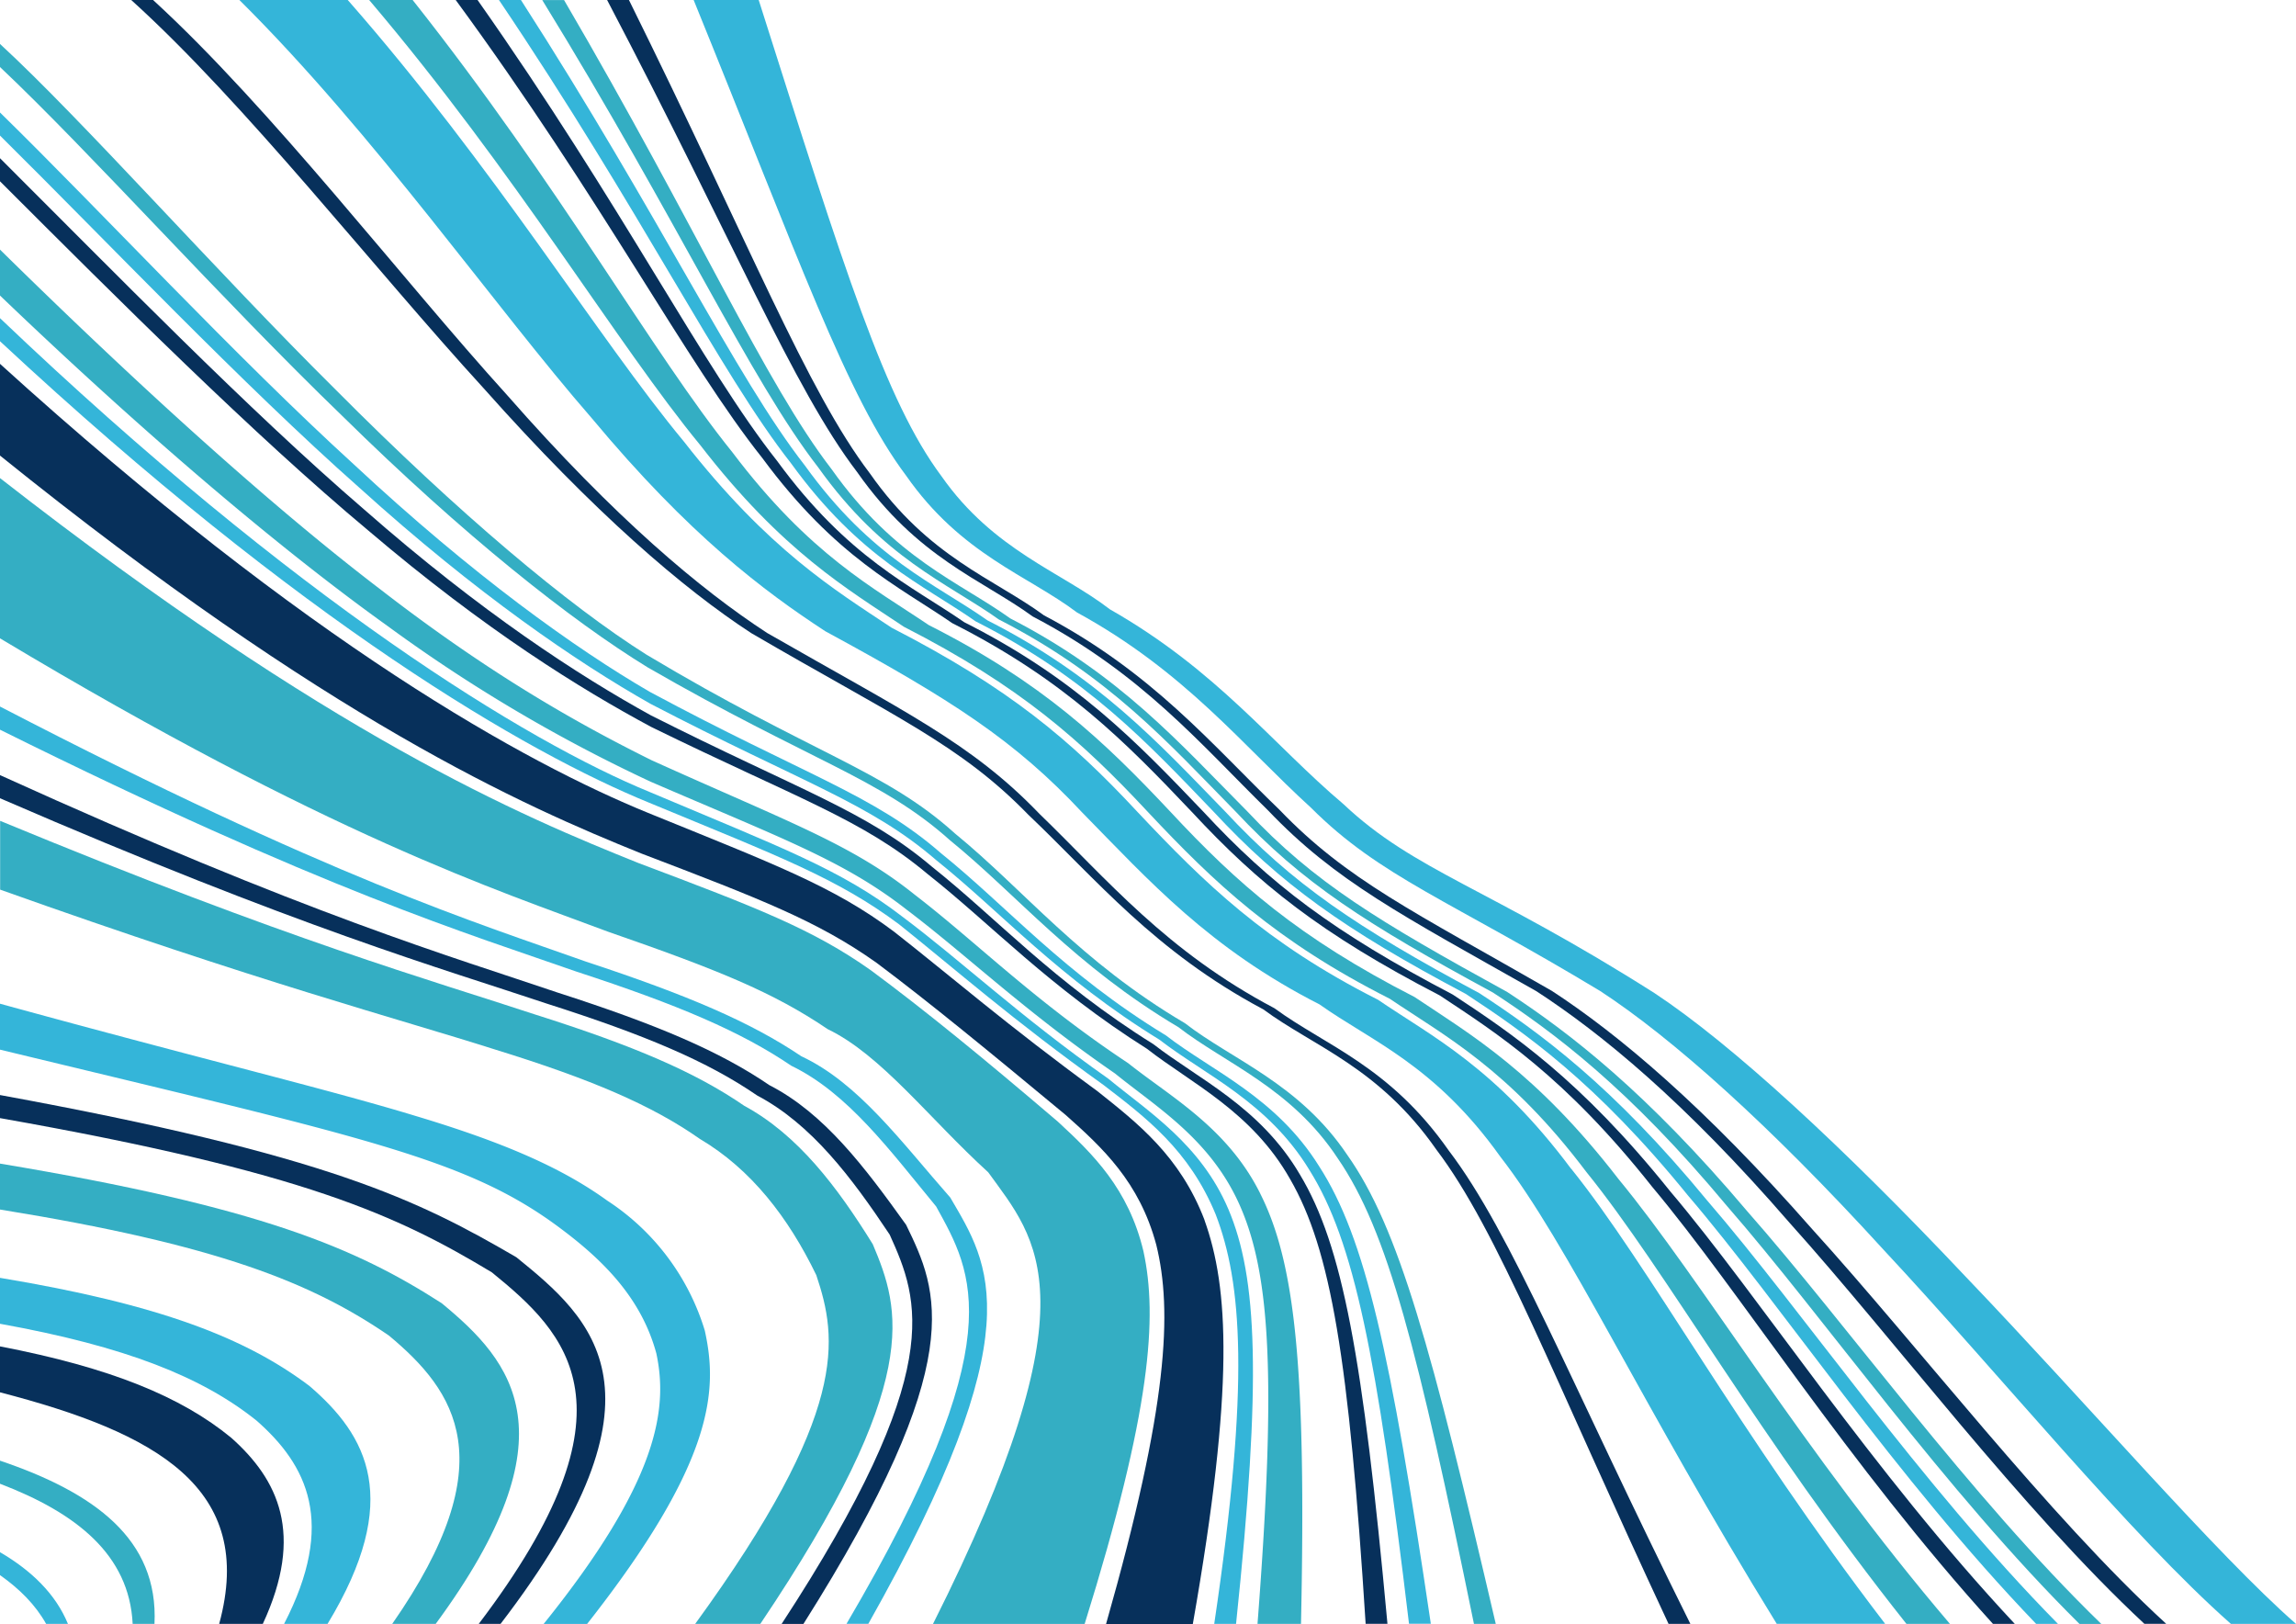 <svg id="Слой_1" data-name="Слой 1" xmlns="http://www.w3.org/2000/svg" xmlns:xlink="http://www.w3.org/1999/xlink" viewBox="0 0 841.81 595.28"><defs><style>.cls-1{fill:none;}.cls-2{clip-path:url(#clip-path);}.cls-3{fill:#34b5d9;}.cls-3,.cls-4,.cls-5{fill-rule:evenodd;}.cls-4{fill:#34aec3;}.cls-5{fill:#07305b;}</style><clipPath id="clip-path" transform="translate(0 0)"><rect class="cls-1" width="841.89" height="595.28"/></clipPath></defs><title>полоса</title><g class="cls-2"><path class="cls-3" d="M0,577.41c7.12,5,13,10.87,16.91,17.87h8C20.37,584.25,11.48,575.72,0,569Z" transform="translate(0 0)"/><path class="cls-4" d="M0,543.91c27.85,10.65,47.4,25.94,48.64,51.37h8C58.17,564.19,34.48,547.13,0,535.45v8.46H0" transform="translate(0 0)"/><path class="cls-5" d="M84.71,527C66.43,512,40.54,501.36,0,493.56V510.4c57.12,14.8,94,34.93,80.36,84.88h16c15.33-33,5.67-52.88-11.6-68.24" transform="translate(0 0)"/><path class="cls-3" d="M113.45,508.06C90.11,490.5,58.7,478.19,0,468.43v16.84c46.17,8.34,74.1,19.52,94.05,35.49,18.62,16.34,29.26,37.48,10.11,74.52H120.1c27.66-45.65,14.54-69.06-6.65-87.22" transform="translate(0 0)"/><path class="cls-4" d="M161.91,477.71C130.46,457.52,95.65,442.5,0,426.55v16.84c79.91,12.91,114.36,26.86,142.63,46.23,24.42,20.37,42.66,46.14,1.18,105.66h15.94c51.08-69.41,28.29-96.07,2.16-117.57" transform="translate(0 0)"/><path class="cls-5" d="M0,409.88c112.13,19.82,145.87,35.83,180.32,56.53,27.46,22.33,55.63,49.34-4.79,128.87h8c65-84.75,33.78-111.76,5.79-134.4C153.42,440,120.75,423.54,0,401.42v8.46" transform="translate(0 0)"/><path class="cls-3" d="M258.42,487.8a87,87,0,0,0-35.81-47.7c-16.61-12-37.92-21.32-70.19-31-32.88-10-76.71-20.37-152.42-41.16v16.84c134.09,32.4,171.4,39.84,205.81,65.76,15.9,11.9,29.44,25.71,34.83,45.58,4.39,20.51.64,47.09-41.31,99.18h15.94c46.88-59.59,47.92-85.84,43.15-107.48m-73.68-59.63.95.43-.95-.43" transform="translate(0 0)"/><path class="cls-4" d="M320,456.11C306.93,435,292.51,416,272.87,405.36c-18-12.37-40.46-22-76.82-33.51-37.7-12.47-89.25-26.8-196-70.94v25.21c95.94,34.19,145.26,47.1,181.54,58.64,35.23,10.89,57.44,20.42,75,32.74,18.78,11.1,32.44,28.77,42.7,49.94,7.8,23.27,12.21,50.05-44.4,127.84h23.88C338.81,506.08,330.08,480,320,456.11" transform="translate(0 0)"/><path class="cls-5" d="M0,292.62c110,47.67,162.18,62.45,200.27,75.22,36.66,11.68,59.26,21.35,77.33,33.74,19.9,10.51,34.57,29.94,48.59,51,10.91,24.07,21.16,49.74-39.62,142.73h8C355.82,498.43,344,473.22,332.22,449c-15-20.93-29.93-40.85-50.11-51.19-18.19-12.4-40.88-22.12-77.81-34-38.45-13.07-91.14-28.3-204.3-79.67Z" transform="translate(0 0)"/><path class="cls-3" d="M0,267.49c118.67,58.92,172.31,75,211.4,88.7,37.42,12.22,60.29,22,78.72,34.49,20.73,10,36.12,31,53.11,51.59,13.46,24.46,28.52,48.55-32.87,153h8C379.45,487,362.75,463.54,348.41,439c-18-20.45-33.63-42-54.63-51.81-18.57-12.5-41.53-22.36-79.18-34.76C175.21,338.42,121.13,321.87,0,259Z" transform="translate(0 0)"/><path class="cls-4" d="M419.24,458.7c-5.49-23-18.58-35.7-31.39-47.53C360,387.4,339,370.27,319.34,355.72c-21.16-15-41.83-23-85.19-39.32C191.35,299.22,121.57,270.1,0,175.26V234c121.38,72.73,181.88,92.13,222.83,107.51,40.34,14,60.61,22.19,80.62,35.75,19.65,9.44,37.18,32.72,58.88,52.49,17.85,24.71,39.87,45.93-20.25,165.55h55.6c24.39-78.22,26.77-112.57,21.56-136.58" transform="translate(0 0)"/><path class="cls-5" d="M441.63,447.24c-9-23.52-24.65-35.62-39.48-47.4-32.41-23.64-54-42.35-74.34-58.29-22.15-16.62-43.68-24.64-90.15-43.54C193.25,279.88,113.56,236.46,0,133.38V167c120.48,97.12,192,128.46,235.07,145.85,43.9,16.76,64.69,24.77,86.29,40.08C341,367.66,362.11,385,390.75,408.75c13.37,11.9,27,24.45,33.19,47.57,5.93,24.15,4.43,58.86-18.41,139h31.81c15.34-87.22,13.14-123.34,4.29-148" transform="translate(0 0)"/><path class="cls-3" d="M0,125.09C111.28,228.68,193.26,276,238,294.26c47.2,19.55,68.92,27.61,91.68,44.61,20.32,16.24,41.91,35.28,74.89,58.85C420,409.58,436,421.56,445.71,445.16c9.55,24.83,12.69,61.28-.52,150.12h8c9.43-89.95,7.79-127-2.81-152-10.14-23.83-29.25-35.68-44-47.83-32.54-22.89-53.62-43-75.5-59.39-22.56-17.38-44.57-25.4-92.57-45.68C193.15,271.92,108.74,220.3,0,116.63Z" transform="translate(0 0)"/><path class="cls-4" d="M462.05,437.51c-12.11-24.24-32.91-35.41-48.41-47.77-34.43-22.82-55.48-44.22-78.12-61.65-23.22-18.66-46.09-26.57-96.68-49.43-24.76-12.3-57.56-30.24-99.16-62.44C98.53,184.89,48.58,139.3,0,91.5v16.84C51.83,158,101.65,200.52,142.14,229.51a572.13,572.13,0,0,0,96.43,57.06c48.8,21.06,71,29.07,93.81,46.87,22.12,16.73,43.24,37.23,76.45,60.09,15,12.21,34.69,23.84,45.49,47.8,11.33,25.14,13.78,62.62,6.73,154H477c2-93.89-2.15-132.37-14.94-157.77" transform="translate(0 0)"/><path class="cls-5" d="M0,66.46c43.16,43.13,93.06,93,135.19,128.15,42.69,36.33,77.61,57.94,103.56,71.87,53.52,26.21,77.41,33.85,101.33,53.91,23.45,18.51,44.4,41.34,80.48,64.1,16.17,12.62,38.46,23,52.46,47.77,14.92,25.82,21.56,66,27.68,163h8c-9-97.94-16.47-138.71-32.09-164.68-14.62-24.93-37.36-35.07-53.72-47.8-36.54-22.76-57.39-46.12-81.13-65-24.19-20.55-48.52-28-103.14-55.56-26.39-14.54-62.12-37.69-105.17-75.5C91,150.22,41.19,99.05,0,58Z" transform="translate(0 0)"/><path class="cls-3" d="M0,49.7c39.2,38.8,88.85,91.13,131.66,129,43.4,39.26,80,64.1,106.76,79.27,55.7,29,80.41,36.28,104.84,57.34,24,19.25,44.86,43.11,81.88,65.85,16.56,12.84,39.73,22.7,55,47.84,16.3,26.12,24.66,67.52,36.46,166.24h8c-14.73-99.41-24-141.49-41-167.78-15.84-25.37-39.41-34.94-56.13-47.9-37.43-22.75-58.12-47.18-82.48-66.8-24.71-21.56-49.93-28.59-106.82-59.18-27.25-15.84-64.71-42.6-108.47-83.37C86.56,130.9,37.1,77.54,0,41.24Z" transform="translate(0 0)"/><path class="cls-4" d="M0,24.57c32.75,30.9,81.69,85.67,125.53,127.94,44.46,43.72,83.82,74.93,112,92.18,59.28,34.18,85.44,40.66,110.71,63.28,25,20.36,45.58,45.88,83.85,68.59,17.06,13.22,41.36,22.21,58.39,48.07,18.33,26.65,29.38,70.18,49.93,170.65h8c-23.52-100.86-35.51-145.17-54.51-172-17.62-26.15-42.25-34.84-59.46-48.2-38.59-22.72-59-48.86-84.36-69.59-25.61-23.14-52.38-29.2-113-65.47-28.61-18-69-51.87-113.85-97C79,99.2,30.42,44.13,0,16.11Z" transform="translate(0 0)"/><path class="cls-5" d="M48.11,0c41.5,37.48,89.3,98.74,129.24,142.36,40.53,45.59,73.22,73.52,98.06,89.71C327.34,262.38,352,272.89,377,298.64c25,23.75,46.33,50.16,86.19,71.38,18.3,13.57,42.28,21.1,63.45,51.42,22.59,29.79,42.37,82.36,85.12,173.84h8c-44.55-89.58-65.52-143.21-88.57-173.49-21.68-31-45.45-38.59-63.88-52.16-39.9-21.05-61.28-47.22-86.2-71.29-24.88-25.91-49.25-37.28-99.87-66.32C257,216.22,225.54,190,185.94,144.85,146.88,101.78,99.64,39.89,56.12,0h-8" transform="translate(0 0)"/><path class="cls-3" d="M576.06,428.49c-27.72-37.15-50.95-48.46-70.83-62-41.44-20.95-63.64-42.81-88.19-68.86-24.53-26.38-47.15-45.44-90.15-67.53-20.8-13.83-45.09-28.46-76.18-68.28C219.38,124.11,181.26,61.24,127.5,0H87.77c49.77,49.37,93.75,112.66,129.28,153.4,35.79,42.95,63.15,63.37,85.54,78,46.33,25.11,69.61,40.11,94.21,66.47,24.68,25.14,46.55,49.72,87,70.33,19,13.5,42.2,22.1,66.24,55.76,25.14,32.37,51.14,89.81,101.39,171.31h39.74c-53.87-70.38-86.71-131.51-115.07-166.79" transform="translate(0 0)"/><path class="cls-4" d="M593.39,432.19c-30.27-39.2-54.21-52.95-74.75-66.7-42.54-21.76-65-41.56-89.51-67.9-24.55-26.15-46.9-47.36-88.66-68.48-20.09-13.6-43.48-25.59-72-63.38C239.48,129.88,205.37,68.25,151.29,0H135.35c54,63.56,90.86,126.1,121.4,163.18C287,202.33,310.88,216,331.41,229.77c42.5,21.73,64.95,41.58,89.48,67.91,24.54,26.16,46.89,47.32,88.68,68.46,20.1,13.61,43.51,25.65,72.05,63.48,29.07,35.89,63.27,97.56,117.36,165.66h15.94c-54-63.41-90.94-126-121.53-163.09" transform="translate(0 0)"/><path class="cls-5" d="M167.08,0c53.44,72.81,84.81,133.27,112.43,167.92,26.87,36.41,50,47,69.65,60.53,41.15,20.79,63.27,43.31,87.84,69.21,24.53,26.42,47.27,44.66,90.84,67.23,21.08,13.95,45.85,29.67,77.92,70.18,32.18,38.35,71.67,101.49,124.94,160.21h8C686.08,539,645.36,475.64,612.33,436.67c-33-41.16-58.3-58-79.67-72.07-44.14-23.12-66.93-40.6-91.46-67.05-24.6-25.73-46.71-48.8-87.65-69.45C334,214.59,311,204.61,284.88,168.91,257.93,134.86,228,75.08,175.09,0h-8" transform="translate(0 0)"/><path class="cls-3" d="M182.94,0C235.07,77.28,263.7,136.32,290,169.8c25.37,35,48.42,44.46,67.74,58C398.45,248.38,420.42,272,445,297.6c24.56,26.43,47.56,43,92.4,66.74,21.7,14.25,47.62,32.21,81.56,74,33.85,39.57,75.74,103,127.57,156.94h8c-50.84-51.59-93.85-115-128.57-155.15-34.9-42.4-61.52-61.61-83.56-76.05-45.55-24.4-68.66-40.21-93.23-66.62-24.65-25.35-46.6-49.48-87.15-70.06-19.17-13.5-42.28-22.47-66.94-56.78C269.43,137.72,242.18,79.49,191,0h-8" transform="translate(0 0)"/><path class="cls-4" d="M198.8,0C249,81.62,274.91,139,300,171.35c24,33.62,47.17,42.2,66.17,55.71,40.36,20.63,62.16,45.28,86.84,70.42,24.61,26.34,48,41.24,94.38,66.38C569.85,378.51,597.25,399,633.1,442c35.59,40.78,79.61,104.06,129.32,153.3h8C722.06,548.43,677.07,485.36,640.59,444c-36.81-43.56-65.1-65.43-87.94-80.33-47.3-26-70.81-40.07-95.45-66.35-24.74-24.89-46.51-49.94-86.77-70.61-18.86-13.51-42.16-21.75-65.51-54.68-24.55-31.79-49.15-88.27-98.11-172h-8" transform="translate(0 0)"/><path class="cls-5" d="M222.59,0c46.1,87.77,68.19,142.33,91.69,173.08,22.18,31.59,45.78,39.36,64.34,52.9,40,20.91,61.49,46.77,86.33,71.13,24.8,26,48.88,38.27,98.35,66.24,23.78,15.47,54.12,40.27,92.83,84.91,38.24,42.53,84.86,104.9,130.09,147h8c-43.38-39.71-90.66-101.56-129.79-144.67-39.66-45.14-71.17-71.53-95.47-87.36-50.68-29.14-75-40.5-99.88-66.41-24.94-24-46.37-50.19-86.31-71.24-18.43-13.55-42.23-21.17-63.87-52.09C295.89,143.27,275,89.72,230.6,0h-8" transform="translate(0 0)"/><path class="cls-3" d="M720.63,467.94c-44.81-47.48-85.47-85-114-103.87-60.87-38.66-88-44.7-114-69.23-25.86-21.84-46.3-49.07-85.71-71.48-17.64-13.64-42.65-21.53-61.75-48.81-20.59-27.63-35.26-74.66-67-174.55H254.32C293,95.13,310.5,145.49,332.21,174.34c20.23,29,44.63,36.56,62.65,50.17,39.63,21.67,60.56,48.59,85.84,71.62,25.3,25.32,50.87,33.91,106,67.16C612.9,380.41,648.5,412,690.87,458.44c41.72,44.71,90.21,104.31,127.07,136.84h23.87c-28.74-25.09-77-81.19-121.18-127.34" transform="translate(0 0)"/></g></svg>